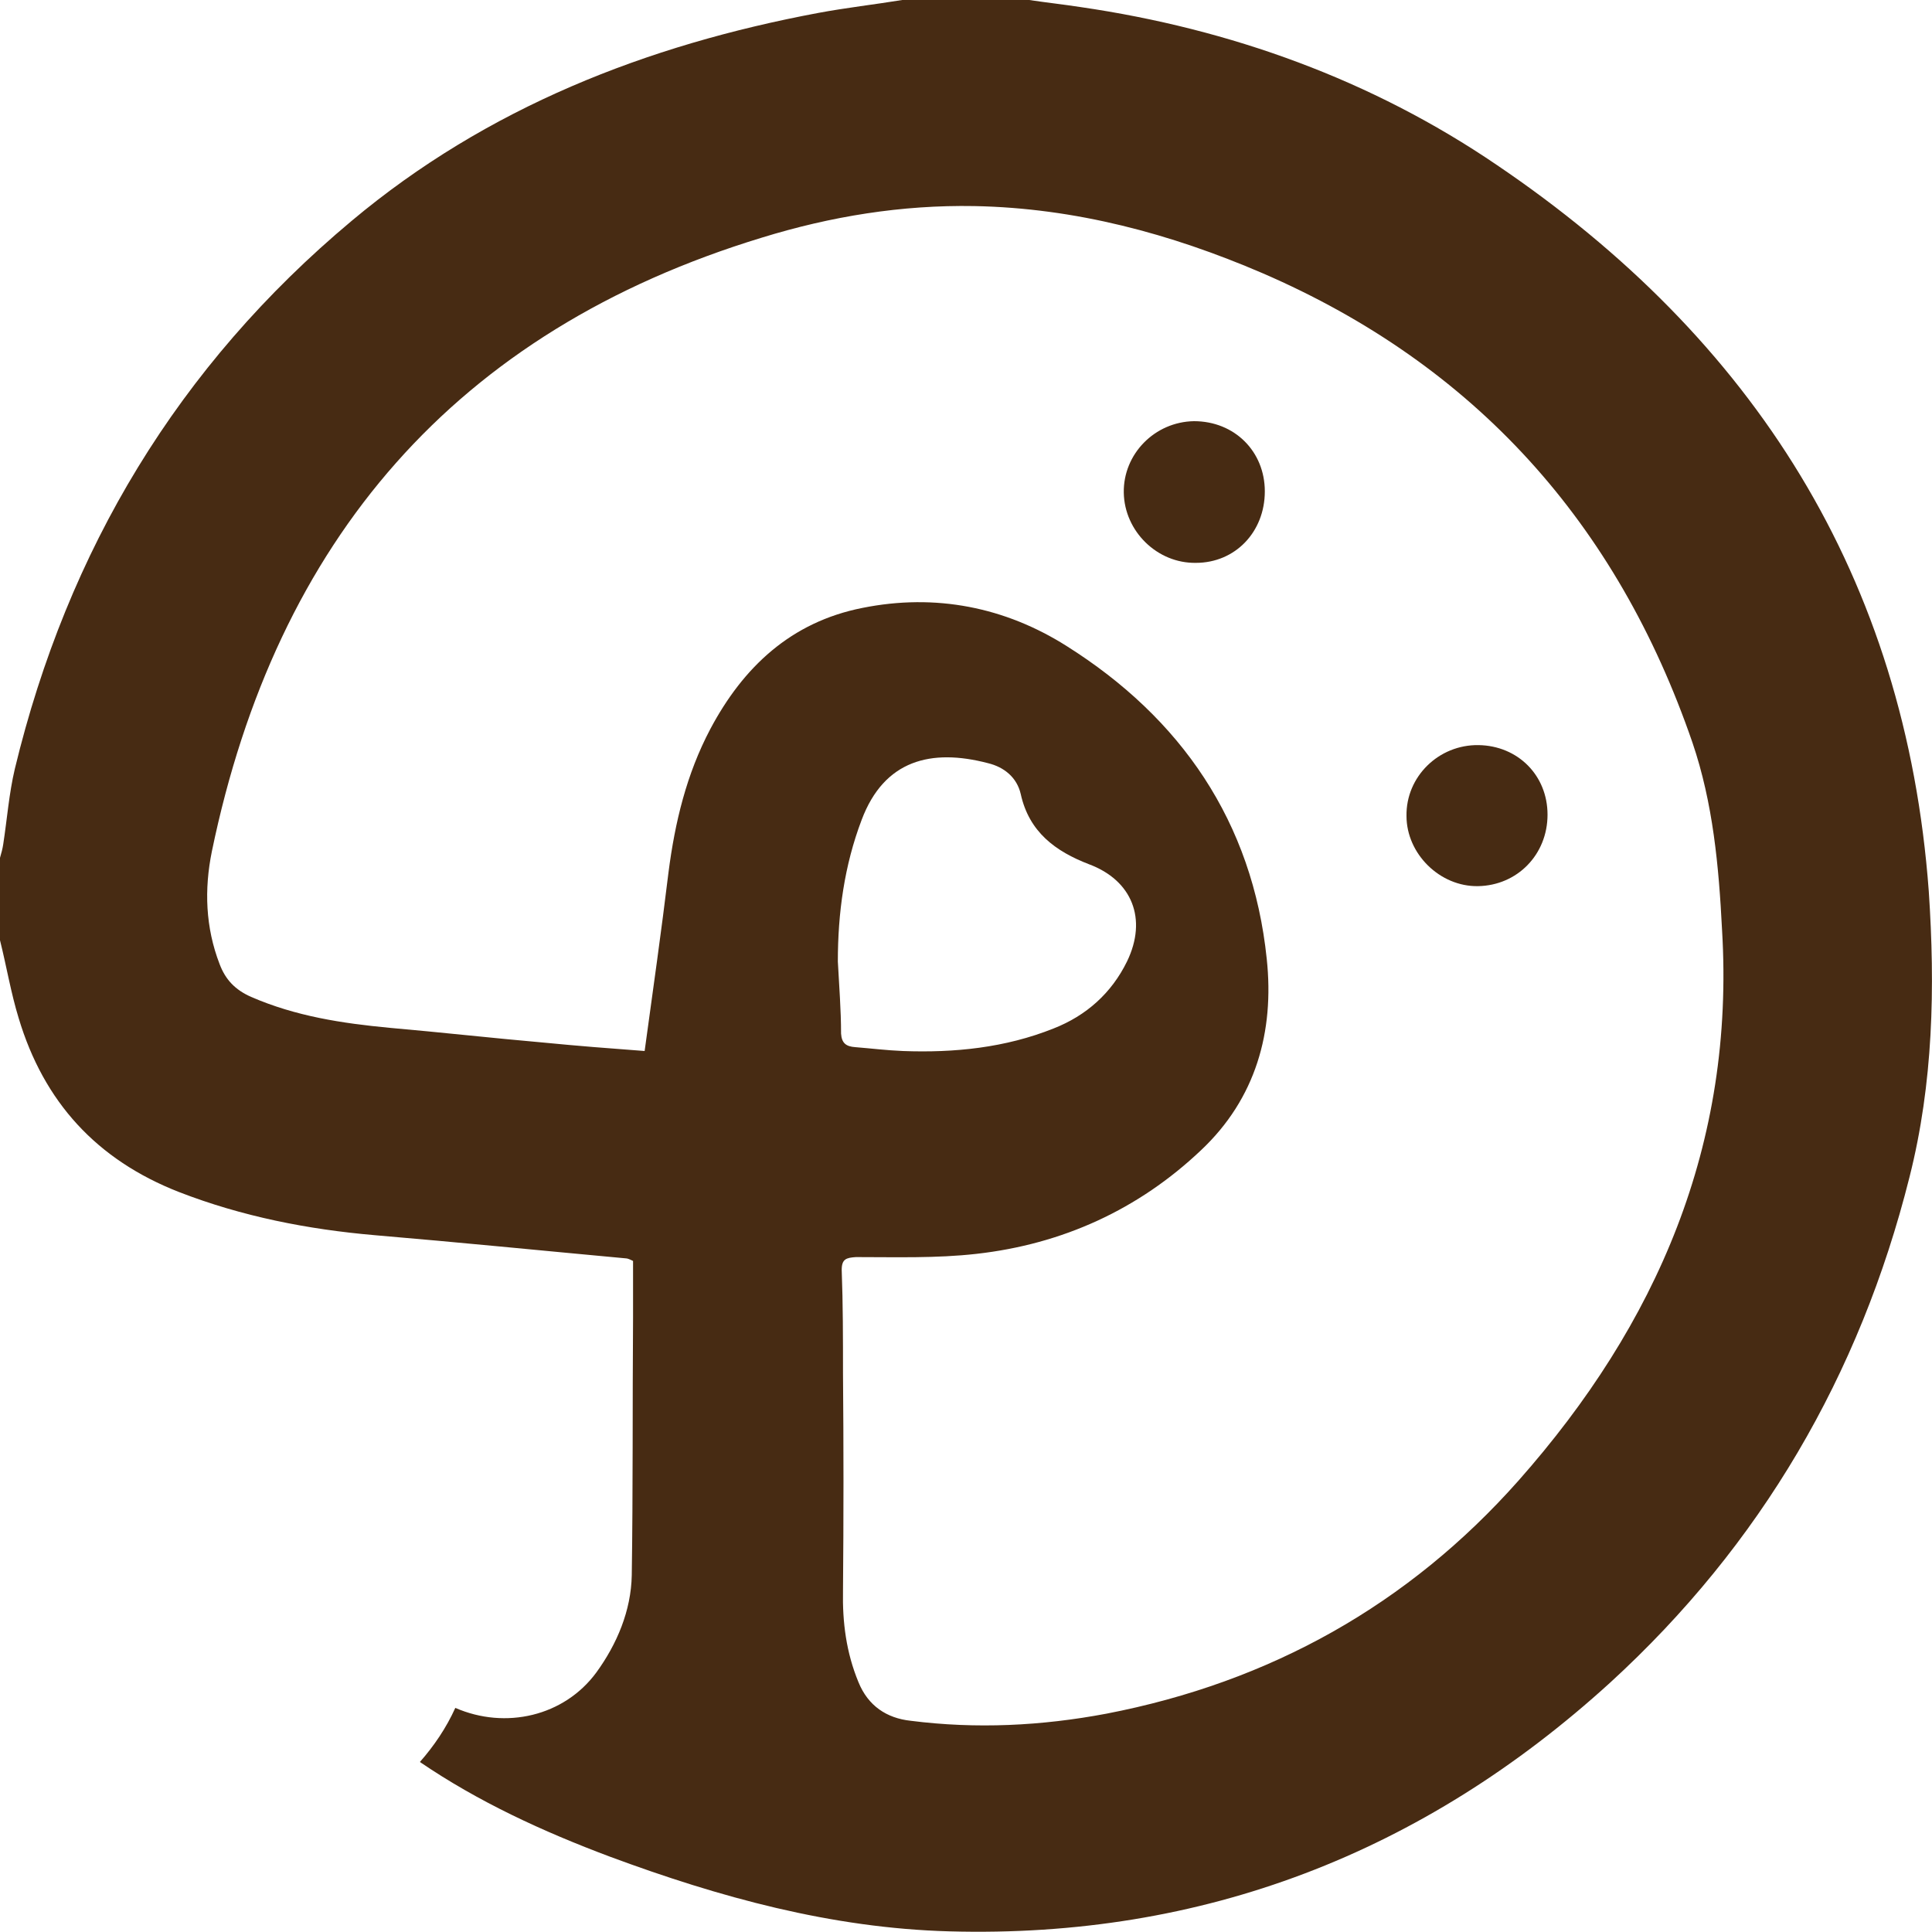 <?xml version="1.0" encoding="utf-8"?>
<!-- Generator: Adobe Illustrator 25.2.3, SVG Export Plug-In . SVG Version: 6.00 Build 0)  -->
<svg version="1.0" id="Capa_1" xmlns="http://www.w3.org/2000/svg" xmlns:xlink="http://www.w3.org/1999/xlink" x="0px" y="0px"
	 viewBox="0 0 300 300" style="enable-background:new 0 0 300 300;" xml:space="preserve">
<style type="text/css">
	.st0{fill:#472B13;}
</style>
<path class="st0" d="M196.4,76.3c0,6.3-4.6,11.1-10.7,11.1c-6,0.1-11.1-4.9-11.2-10.9c-0.1-6,4.8-11,10.9-11.1
	C191.7,65.4,196.4,70.1,196.4,76.3z"/>
<path class="st0" d="M240.3,126.5c0,6.2-4.7,11-10.8,11.1c-5.9,0.1-11.1-5-11.1-10.9c-0.1-6.1,5-11.1,11.2-11
	C235.7,115.8,240.3,120.4,240.3,126.5z"/>
<path class="st0" d="M299.5,138.4c-3.6-48.8-27.2-85.8-67.1-112.8c-19.4-13.2-41.3-21.1-64.6-24.5c-2.6-0.4-5.3-0.7-8-1.1
	c-6.6,0-13.1,0-19.7,0c-4.3,0.7-8.7,1.2-13,2c-26.7,5-51.5,14.7-72.5,32.3C27.7,56.8,10.5,85.4,2.3,119.4c-0.9,3.8-1.2,7.8-1.8,11.7
	c-0.1,0.7-0.3,1.4-0.5,2.1c0,4.3,0,8.6,0,12.8c1,4,1.7,8.2,2.9,12.1c3.9,13,12.1,22,24.9,27c9.8,3.8,20,5.8,30.4,6.7
	c13,1.1,26,2.4,39,3.6c0.2,0,0.5,0.1,1.1,0.4c0,2.9,0,5.9,0,8.9c-0.1,13.3,0,26.6-0.2,39.9c-0.1,5.5-2.3,10.7-5.5,15.1
	c-5,6.8-14.1,8.9-21.9,5.5c-1.4,3.1-3.3,5.9-5.5,8.4c9.1,6.2,19.1,10.8,29.5,14.7c17,6.3,34.4,11.1,52.7,11.6
	c39.4,1.1,73.6-12.2,102.6-38.6c23.4-21.4,38.8-47.8,46.5-78.5C300.2,168.2,300.5,153.3,299.5,138.4z M235.8,229.9
	c-17.1,19.3-38.6,31.3-64,36.2c-10.1,1.9-20.2,2.4-30.4,1.1c-3.7-0.4-6.6-2.3-8.1-6c-1.9-4.6-2.5-9.3-2.4-14.2
	c0.1-11.3,0.1-22.5,0-33.8c0-5.3,0-10.7-0.2-16c0-1.7,0.7-1.9,2.2-2c6.2,0,12.5,0.2,18.7-0.5c13.4-1.5,25.2-6.9,34.9-16.1
	c8.5-8,11.4-18.4,10.2-29.7c-2.2-21.3-13.3-37.4-31.1-48.6c-9.5-6-20.3-8.2-31.7-5.9c-11.1,2.2-18.5,9.2-23.6,18.8
	c-3.7,7-5.5,14.5-6.5,22.3c-1.1,9.1-2.4,18.2-3.7,27.7c-5.4-0.4-10.5-0.8-15.6-1.3c-8-0.7-16-1.6-24-2.3c-7.4-0.7-14.6-1.8-21.5-4.8
	c-2.5-1.1-4-2.7-4.9-5.1c-2.2-5.7-2.4-11.6-1.2-17.5c10-48.3,37.8-80.8,85.4-95.3c10.7-3.3,21.7-5.1,33-4.9
	c15.7,0.3,30.5,4.3,44.7,10.4c33.1,14.3,55.1,38.9,66.8,72.9c3.2,9.4,4.1,19.2,4.6,29.1C269.4,177.7,257.3,205.6,235.8,229.9z
	 M130.1,149.3c0-7.5,1-14.9,3.7-22c3.5-9.3,10.8-11.1,19.6-8.8c2.5,0.6,4.5,2.2,5.1,4.8c1.3,5.9,5.4,8.9,10.6,10.9
	c6.7,2.5,9.1,8.5,5.9,15.1c-2.4,4.9-6.3,8.4-11.4,10.4c-7.5,3-15.4,3.8-23.4,3.5c-2.5-0.1-4.9-0.4-7.4-0.6c-1.4-0.1-2.1-0.6-2.2-2.1
	C130.6,156.8,130.3,153.1,130.1,149.3z"/>
</svg>
